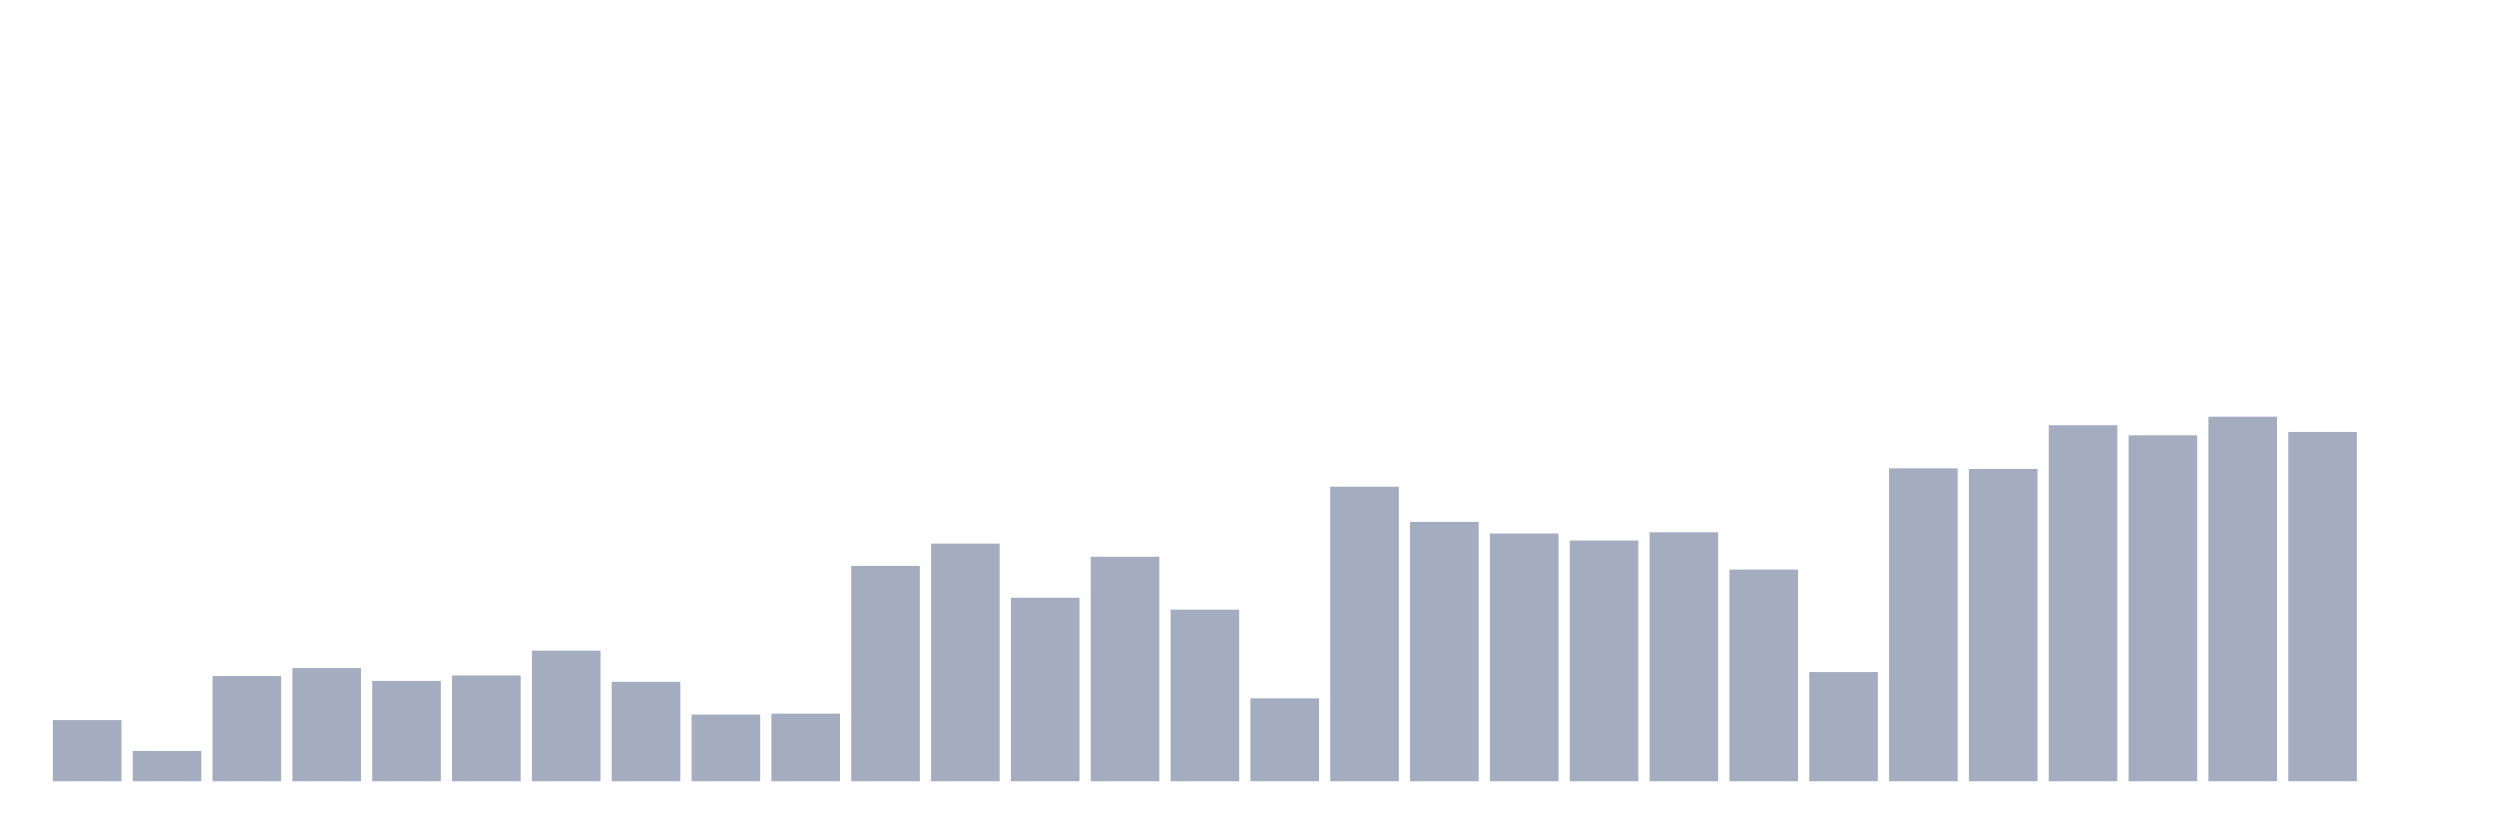 <svg xmlns="http://www.w3.org/2000/svg" viewBox="0 0 480 160"><g transform="translate(10,10)"><rect class="bar" x="0.153" width="13.175" y="128.255" height="11.745" fill="rgb(164,173,192)"></rect><rect class="bar" x="15.482" width="13.175" y="134.186" height="5.814" fill="rgb(164,173,192)"></rect><rect class="bar" x="30.81" width="13.175" y="119.799" height="20.201" fill="rgb(164,173,192)"></rect><rect class="bar" x="46.138" width="13.175" y="118.272" height="21.728" fill="rgb(164,173,192)"></rect><rect class="bar" x="61.466" width="13.175" y="120.738" height="19.262" fill="rgb(164,173,192)"></rect><rect class="bar" x="76.794" width="13.175" y="119.681" height="20.319" fill="rgb(164,173,192)"></rect><rect class="bar" x="92.123" width="13.175" y="114.924" height="25.076" fill="rgb(164,173,192)"></rect><rect class="bar" x="107.451" width="13.175" y="120.914" height="19.086" fill="rgb(164,173,192)"></rect><rect class="bar" x="122.779" width="13.175" y="127.198" height="12.802" fill="rgb(164,173,192)"></rect><rect class="bar" x="138.107" width="13.175" y="127.022" height="12.978" fill="rgb(164,173,192)"></rect><rect class="bar" x="153.436" width="13.175" y="98.658" height="41.342" fill="rgb(164,173,192)"></rect><rect class="bar" x="168.764" width="13.175" y="94.371" height="45.629" fill="rgb(164,173,192)"></rect><rect class="bar" x="184.092" width="13.175" y="104.765" height="35.235" fill="rgb(164,173,192)"></rect><rect class="bar" x="199.42" width="13.175" y="96.896" height="43.104" fill="rgb(164,173,192)"></rect><rect class="bar" x="214.748" width="13.175" y="107.055" height="32.945" fill="rgb(164,173,192)"></rect><rect class="bar" x="230.077" width="13.175" y="124.086" height="15.914" fill="rgb(164,173,192)"></rect><rect class="bar" x="245.405" width="13.175" y="83.448" height="56.552" fill="rgb(164,173,192)"></rect><rect class="bar" x="260.733" width="13.175" y="90.201" height="49.799" fill="rgb(164,173,192)"></rect><rect class="bar" x="276.061" width="13.175" y="92.433" height="47.567" fill="rgb(164,173,192)"></rect><rect class="bar" x="291.39" width="13.175" y="93.784" height="46.216" fill="rgb(164,173,192)"></rect><rect class="bar" x="306.718" width="13.175" y="92.198" height="47.802" fill="rgb(164,173,192)"></rect><rect class="bar" x="322.046" width="13.175" y="99.362" height="40.638" fill="rgb(164,173,192)"></rect><rect class="bar" x="337.374" width="13.175" y="119.035" height="20.965" fill="rgb(164,173,192)"></rect><rect class="bar" x="352.702" width="13.175" y="79.924" height="60.076" fill="rgb(164,173,192)"></rect><rect class="bar" x="368.031" width="13.175" y="80.042" height="59.958" fill="rgb(164,173,192)"></rect><rect class="bar" x="383.359" width="13.175" y="71.644" height="68.356" fill="rgb(164,173,192)"></rect><rect class="bar" x="398.687" width="13.175" y="73.582" height="66.418" fill="rgb(164,173,192)"></rect><rect class="bar" x="414.015" width="13.175" y="70" height="70" fill="rgb(164,173,192)"></rect><rect class="bar" x="429.344" width="13.175" y="72.936" height="67.064" fill="rgb(164,173,192)"></rect><rect class="bar" x="444.672" width="13.175" y="140" height="0" fill="rgb(164,173,192)"></rect></g></svg>